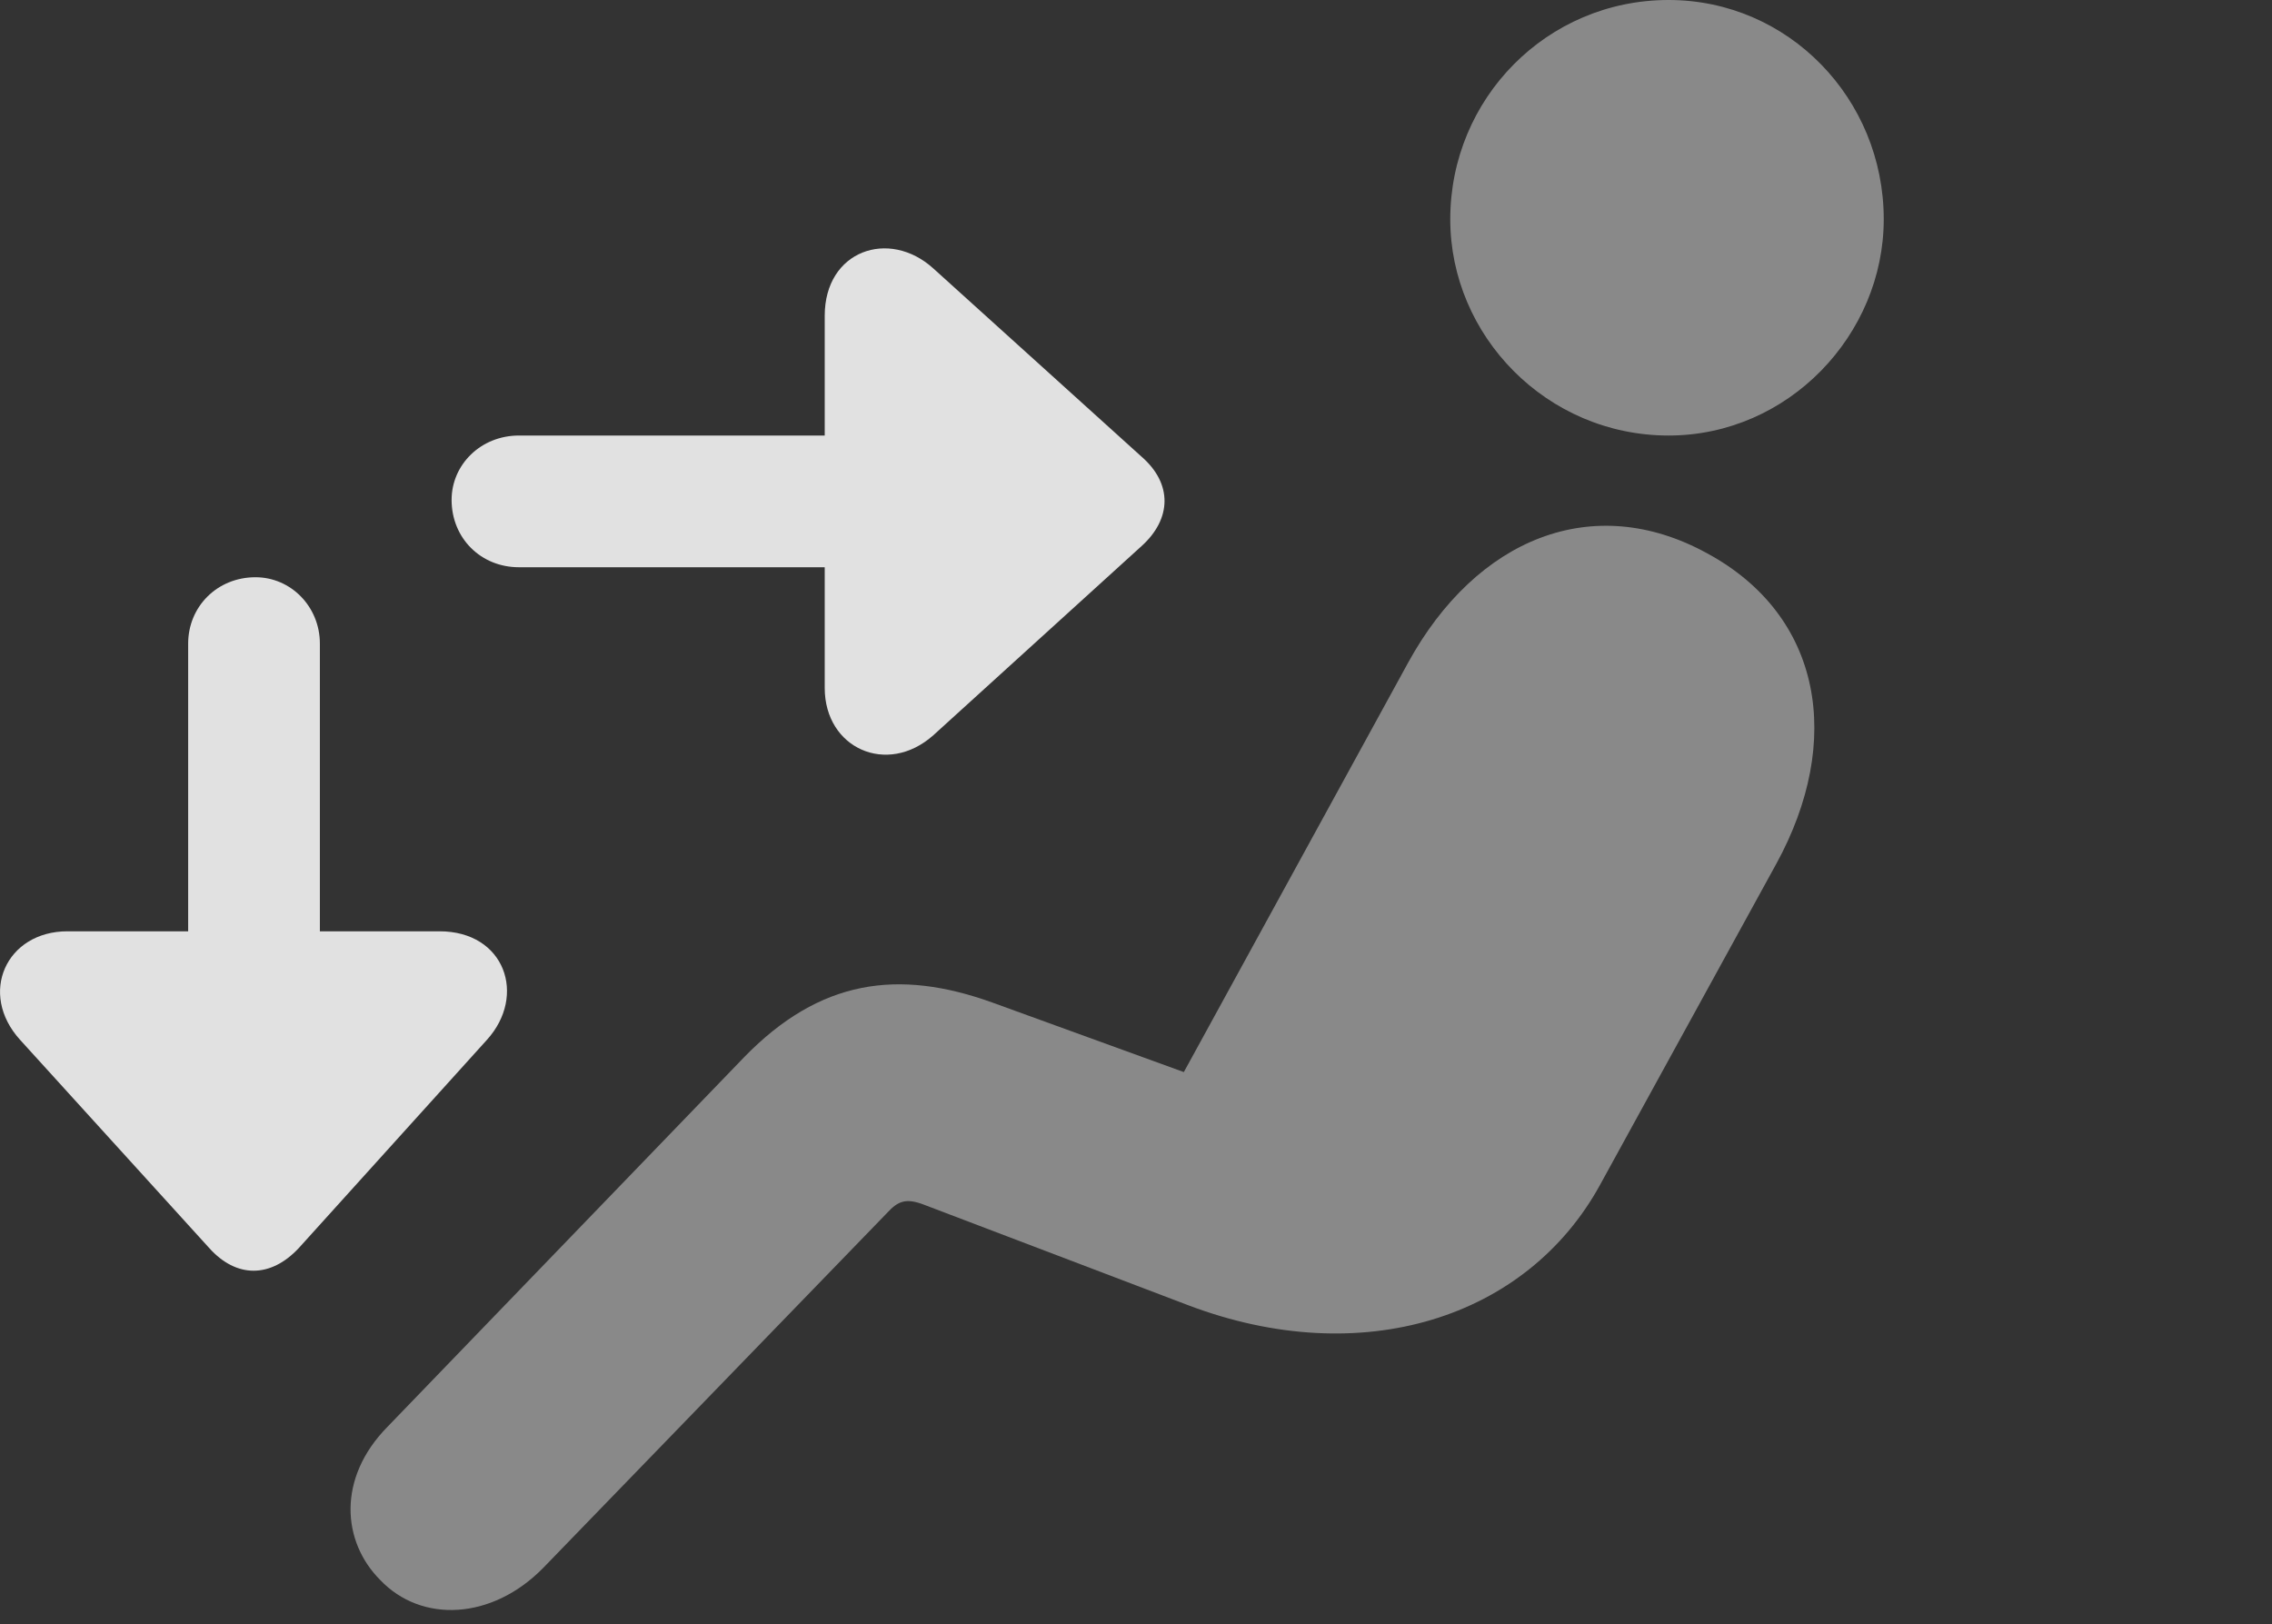 <?xml version="1.0" encoding="UTF-8"?>
<!--Generator: Apple Native CoreSVG 341-->
<!DOCTYPE svg
PUBLIC "-//W3C//DTD SVG 1.1//EN"
       "http://www.w3.org/Graphics/SVG/1.1/DTD/svg11.dtd">
<svg version="1.1" xmlns="http://www.w3.org/2000/svg" xmlns:xlink="http://www.w3.org/1999/xlink" viewBox="0 0 22.061 15.771">
 <rect x="0" y="0" width="22.061" height="15.771" fill="#333333" stroke="none"/>
 <g>
  <rect height="15.771" opacity="0" width="22.061" x="0" y="0"/>
  <path d="M16.202 4.229C17.364 4.229 18.291 3.252 18.291 2.129C18.291 0.957 17.364 0 16.202 0C15.02 0 14.082 0.957 14.082 2.129C14.082 3.262 15.02 4.229 16.202 4.229ZM3.692 15.342C4.092 15.762 4.776 15.732 5.274 15.225L8.614 11.777C8.721 11.66 8.799 11.631 8.975 11.699L11.543 12.676C13.223 13.31 14.825 12.803 15.537 11.504L17.247 8.389C17.901 7.197 17.696 5.977 16.573 5.371C15.469 4.766 14.336 5.225 13.672 6.436L11.495 10.41L9.639 9.736C8.721 9.404 7.959 9.512 7.227 10.264L3.76 13.857C3.272 14.355 3.321 14.971 3.692 15.342Z" fill="white" fill-opacity="0.425"/>
  <path d="M8.008 3.066L8.008 6.68C8.008 7.266 8.614 7.539 9.063 7.139L11.084 5.303C11.377 5.039 11.387 4.697 11.084 4.434L9.063 2.607C8.633 2.217 8.008 2.432 8.008 3.066ZM5.039 5.508L9.414 5.508C9.786 5.508 10.069 5.225 10.069 4.854C10.069 4.512 9.786 4.229 9.414 4.229L5.039 4.229C4.668 4.229 4.385 4.512 4.385 4.854C4.385 5.225 4.668 5.508 5.039 5.508ZM4.268 9.043L0.655 9.043C0.059 9.043-0.214 9.648 0.196 10.098L2.032 12.119C2.295 12.412 2.627 12.412 2.901 12.119L4.727 10.098C5.118 9.668 4.903 9.043 4.268 9.043ZM1.827 6.25L1.827 10.449C1.827 10.81 2.11 11.094 2.481 11.094C2.823 11.094 3.106 10.81 3.106 10.449L3.106 6.25C3.106 5.889 2.823 5.605 2.481 5.605C2.11 5.605 1.827 5.889 1.827 6.25Z" fill="white" fill-opacity="0.85"/>
 </g>
</svg>
